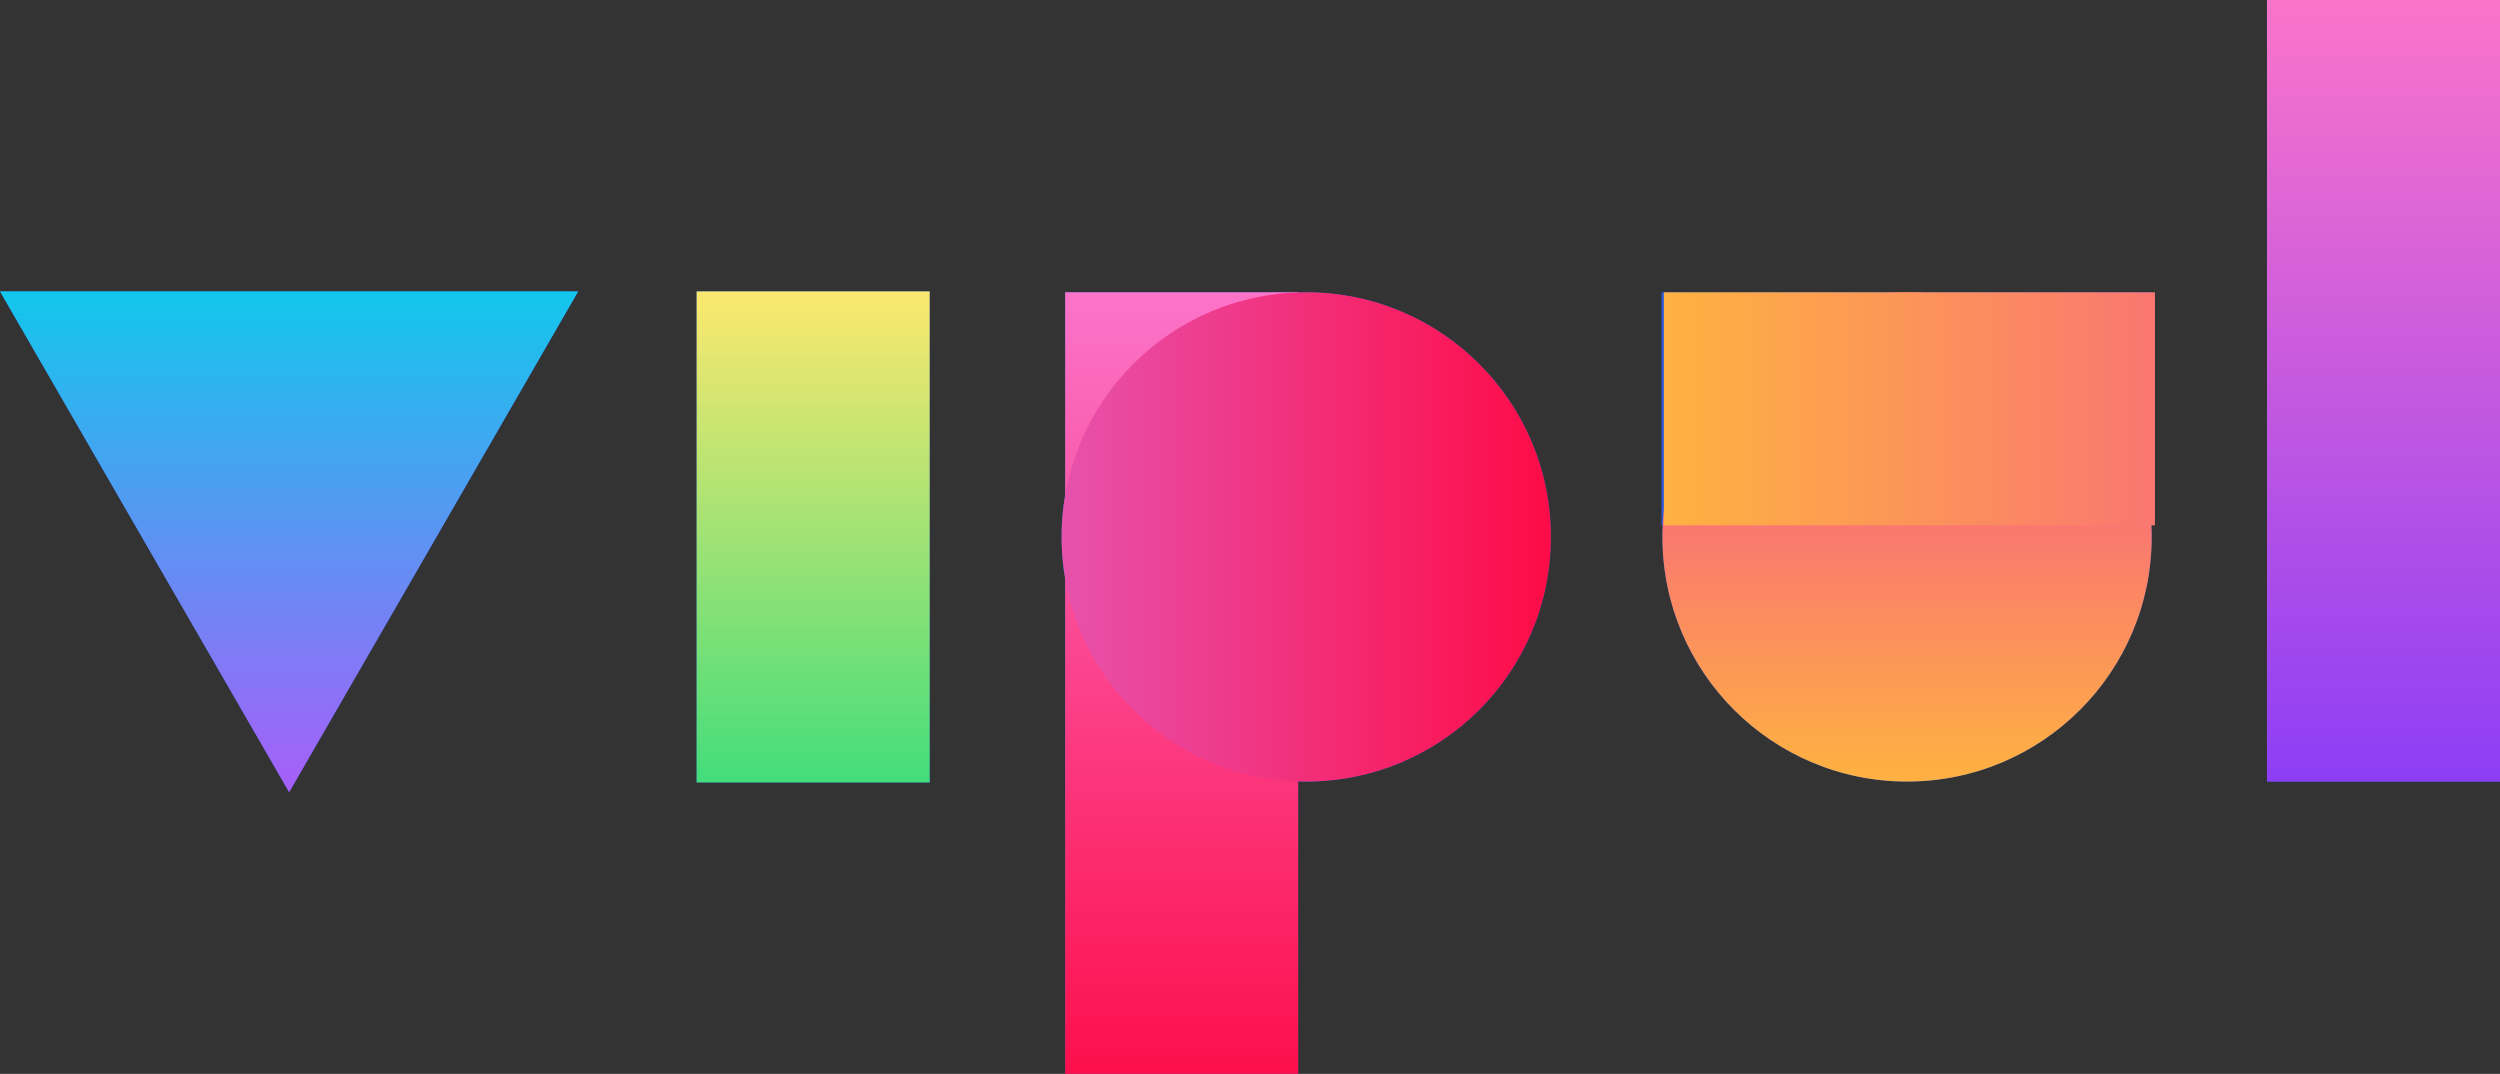 <?xml version="1.0" encoding="utf-8"?>
<!-- Generator: Adobe Illustrator 23.1.0, SVG Export Plug-In . SVG Version: 6.00 Build 0)  -->
<svg version="1.1" xmlns="http://www.w3.org/2000/svg" xmlns:xlink="http://www.w3.org/1999/xlink" x="0px" y="0px"
	 viewBox="0 0 307.91 132.26" style="enable-background:new 0 0 307.91 132.26;" xml:space="preserve">
<rect x="0" y="0" width="307.91" height="132.26" fill="#333333" stroke="none"/>
<style type="text/css">
	.st0{fill:#FFFFFF;}
	.st1{fill:#2E5BDC;}
	.st2{fill:url(#SVGID_1_);}
	.st3{fill:url(#SVGID_2_);}
	.st4{fill:url(#SVGID_3_);}
	.st5{fill:url(#SVGID_4_);}
	.st6{fill:url(#SVGID_5_);}
	.st7{fill:url(#SVGID_6_);}
	.st8{fill:url(#SVGID_7_);}
</style>
<g id="L">
	<g>
		<rect x="280.71" y="1.5" class="st0" width="25.7" height="93.26"/>
		<path class="st1" d="M304.91,3v90.26h-22.7V3H304.91 M307.91,0h-28.7v96.26h28.7V0L307.91,0z"/>
	</g>
</g>
<g id="U">
	<g>
		<path class="st0" d="M234.88,94.76c-15.79,0-28.63-12.84-28.63-28.63c0-15.79,12.84-28.63,28.63-28.63s28.63,12.84,28.63,28.63
			C263.51,81.92,250.67,94.76,234.88,94.76z"/>
		<path class="st1" d="M234.88,39c14.96,0,27.13,12.17,27.13,27.13s-12.17,27.13-27.13,27.13s-27.13-12.17-27.13-27.13
			S219.92,39,234.88,39 M234.88,36c-16.64,0-30.13,13.49-30.13,30.13c0,16.64,13.49,30.13,30.13,30.13
			c16.64,0,30.13-13.49,30.13-30.13C265.01,49.49,251.53,36,234.88,36L234.88,36z"/>
	</g>
	<g>
		<rect x="206.15" y="37.5" class="st0" width="57.48" height="25.7"/>
		<path class="st1" d="M262.12,39v22.7h-54.48V39H262.12 M265.12,36h-60.48v28.7h60.48V36L265.12,36z"/>
	</g>
</g>
<g id="P">
	<g>
		<rect x="132.69" y="37.5" class="st0" width="25.7" height="93.26"/>
		<path class="st1" d="M156.88,39v90.26h-22.7V39H156.88 M159.88,36h-28.7v96.26h28.7V36L159.88,36z"/>
	</g>
	<g>
		<path class="st0" d="M160.88,94.76c-15.79,0-28.63-12.84-28.63-28.63c0-15.79,12.84-28.63,28.63-28.63s28.63,12.84,28.63,28.63
			C189.51,81.92,176.67,94.76,160.88,94.76z"/>
		<path class="st1" d="M160.88,39c14.96,0,27.13,12.17,27.13,27.13s-12.17,27.13-27.13,27.13s-27.13-12.17-27.13-27.13
			S145.92,39,160.88,39 M160.88,36c-16.64,0-30.13,13.49-30.13,30.13c0,16.64,13.49,30.13,30.13,30.13
			c16.64,0,30.13-13.49,30.13-30.13C191.01,49.49,177.53,36,160.88,36L160.88,36z"/>
	</g>
</g>
<g id="I">
	<g>
		<rect x="87.3" y="37.39" class="st0" width="25.7" height="57.48"/>
		<path class="st1" d="M111.49,38.89v54.48H88.8V38.89H111.49 M114.49,35.89H85.8v60.48h28.7V35.89L114.49,35.89z"/>
	</g>
</g>
<g id="V">
	<g>
		<polygon class="st0" points="2.6,37.39 68.62,37.39 35.61,94.57 		"/>
		<path class="st1" d="M66.02,38.89L35.61,91.57L5.2,38.89H66.02 M71.21,35.89H0l35.61,61.67L71.21,35.89L71.21,35.89z"/>
	</g>
</g>
<g id="L_copy">
	<linearGradient id="SVGID_1_" gradientUnits="userSpaceOnUse" x1="293.558" y1="0" x2="293.558" y2="96.261">
		<stop  offset="0" style="stop-color:#FB74CA"/>
		<stop  offset="1" style="stop-color:#8D3EF5"/>
	</linearGradient>
	<rect x="279.21" class="st2" width="28.7" height="96.26"/>
</g>
<g id="U_copy">
	<linearGradient id="SVGID_2_" gradientUnits="userSpaceOnUse" x1="234.885" y1="96.261" x2="234.885" y2="36">
		<stop  offset="0" style="stop-color:#FEB241"/>
		<stop  offset="0.527" style="stop-color:#FA7770"/>
	</linearGradient>
	<circle class="st3" cx="234.88" cy="66.13" r="30.13"/>
	<linearGradient id="SVGID_3_" gradientUnits="userSpaceOnUse" x1="204.928" y1="50.348" x2="265.406" y2="50.348">
		<stop  offset="0" style="stop-color:#FEB241"/>
		<stop  offset="1" style="stop-color:#FA7770"/>
	</linearGradient>
	<polygon class="st4" points="204.93,64.7 204.93,36 265.41,36 265.41,64.7 	"/>
</g>
<g id="P_copy">
	<linearGradient id="SVGID_4_" gradientUnits="userSpaceOnUse" x1="145.537" y1="36" x2="145.537" y2="132.261">
		<stop  offset="0" style="stop-color:#FB74CA"/>
		<stop  offset="1" style="stop-color:#FC0F4C"/>
	</linearGradient>
	<rect x="131.19" y="36" class="st5" width="28.7" height="96.26"/>
	<linearGradient id="SVGID_5_" gradientUnits="userSpaceOnUse" x1="130.754" y1="66.13" x2="191.015" y2="66.13">
		<stop  offset="0" style="stop-color:#E752AC"/>
		<stop  offset="1" style="stop-color:#FD0B46"/>
	</linearGradient>
	<circle class="st6" cx="160.88" cy="66.13" r="30.13"/>
</g>
<g id="I_copy">
	<linearGradient id="SVGID_6_" gradientUnits="userSpaceOnUse" x1="100.145" y1="35.891" x2="100.145" y2="96.37">
		<stop  offset="0" style="stop-color:#FCE86E"/>
		<stop  offset="1" style="stop-color:#43DD7B"/>
	</linearGradient>
	<rect x="85.8" y="35.89" class="st7" width="28.7" height="60.48"/>
</g>
<g id="V_copy">
	<linearGradient id="SVGID_7_" gradientUnits="userSpaceOnUse" x1="35.607" y1="35.891" x2="35.607" y2="97.565">
		<stop  offset="0" style="stop-color:#12C7EC"/>
		<stop  offset="1" style="stop-color:#A85EF9"/>
	</linearGradient>
	<polygon class="st8" points="35.61,97.57 71.21,35.89 0,35.89 	"/>
</g>
</svg>
